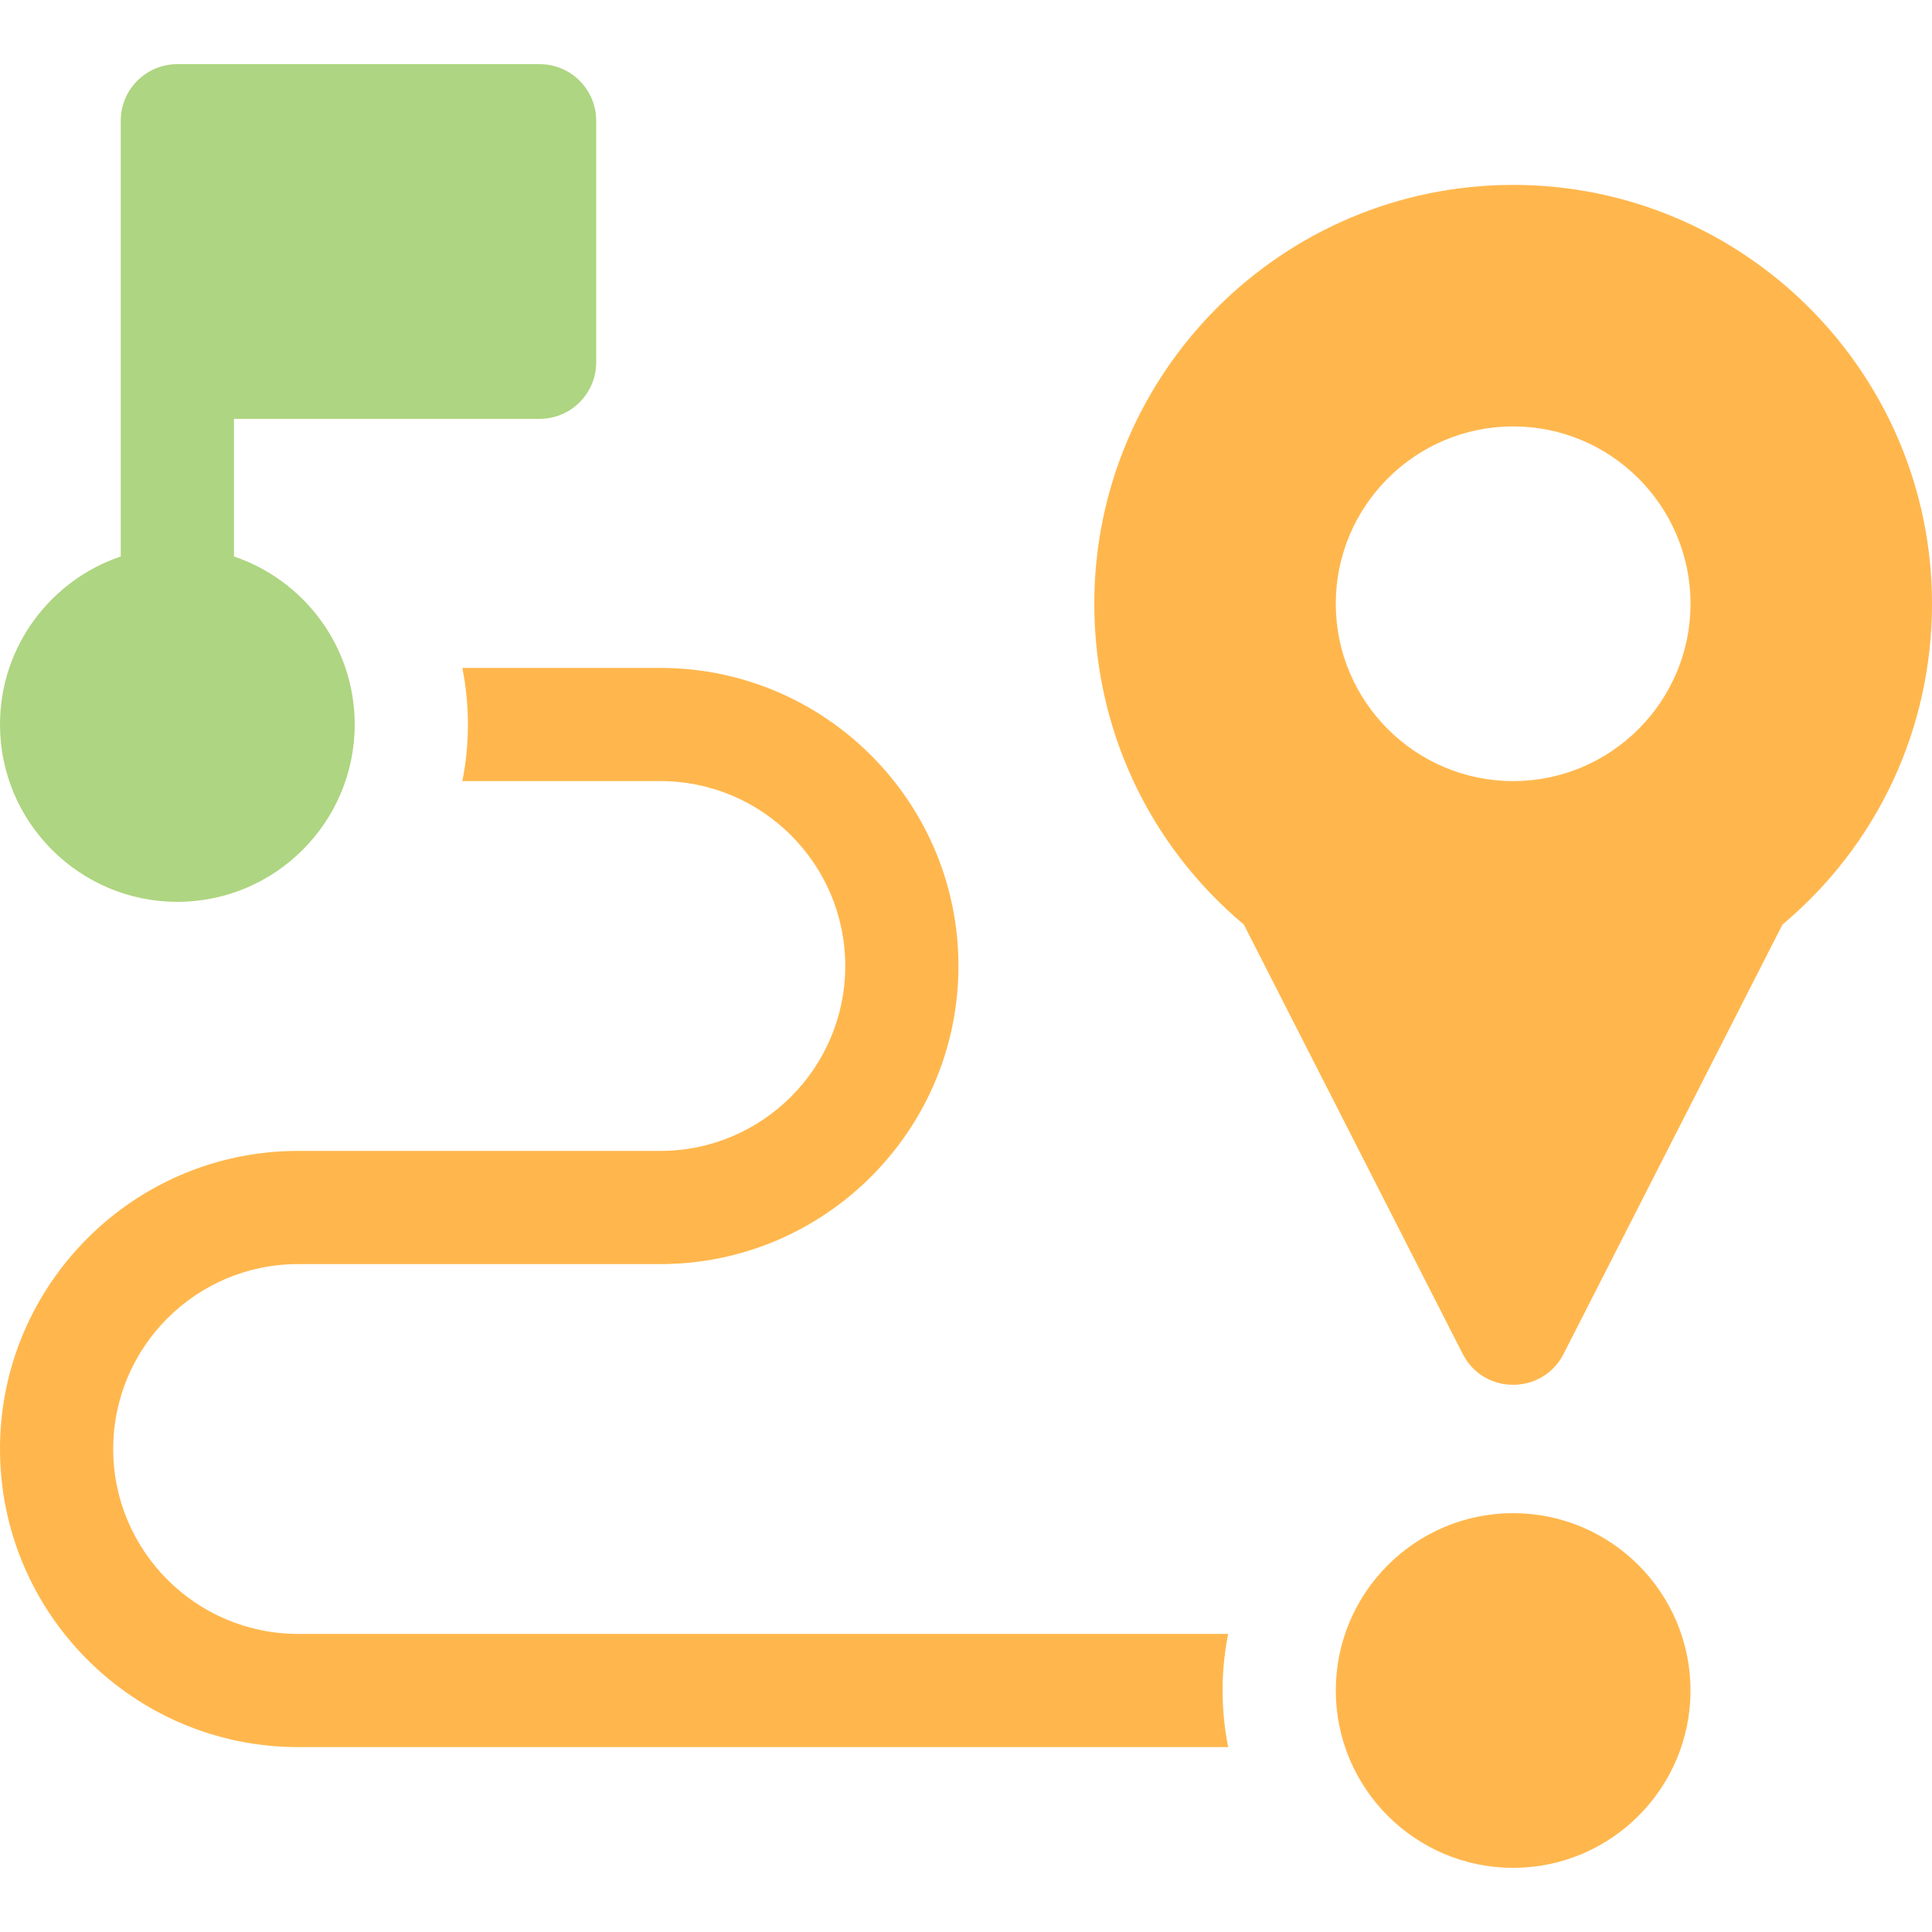 <svg width="136" height="136" viewBox="0 0 136 136" fill="none" xmlns="http://www.w3.org/2000/svg">
<path d="M86.455 115.016H20.984C13.807 115.016 7.969 109.177 7.969 102C7.969 94.823 13.807 88.984 20.984 88.984H46.484C58.055 88.984 67.469 79.571 67.469 68C67.469 56.429 58.055 47.016 46.484 47.016H32.545C32.801 48.305 32.938 49.636 32.938 51C32.938 52.364 32.801 53.695 32.545 54.984H46.484C53.661 54.984 59.5 60.823 59.5 68C59.5 75.177 53.661 81.016 46.484 81.016H20.984C9.413 81.016 0 90.429 0 102C0 113.571 9.413 122.984 20.984 122.984H86.455C86.199 121.695 86.062 120.363 86.062 119C86.062 117.637 86.199 116.305 86.455 115.016Z" fill="#FFB74D"/>
<path d="M106.516 106.516C99.632 106.516 94.031 112.116 94.031 119C94.031 125.884 99.632 131.484 106.516 131.484C113.4 131.484 119 125.884 119 119C119 112.116 113.4 106.516 106.516 106.516Z" fill="#FFB74D"/>
<path d="M37.984 4.516H12.484C10.284 4.516 8.5 6.3 8.5 8.5C8.5 11.791 8.5 35.843 8.5 39.172C3.565 40.839 0 45.509 0 51C0 57.884 5.6 63.484 12.484 63.484C19.368 63.484 24.969 57.884 24.969 51C24.969 45.509 21.404 40.839 16.469 39.172V29.484H37.984C40.185 29.484 41.969 27.7 41.969 25.5V8.5C41.969 6.3 40.185 4.516 37.984 4.516Z" fill="#AED581"/>
<path d="M106.516 13.016C90.258 13.016 77.031 26.242 77.031 42.5C77.031 51.279 80.856 59.459 87.557 65.082L102.966 95.309C104.442 98.204 108.59 98.204 110.065 95.309L125.474 65.082C132.175 59.459 136 51.279 136 42.5C136 26.242 122.773 13.016 106.516 13.016ZM106.516 54.984C99.632 54.984 94.031 49.384 94.031 42.5C94.031 35.616 99.632 30.016 106.516 30.016C113.4 30.016 119 35.616 119 42.5C119 49.384 113.4 54.984 106.516 54.984Z" fill="#FFB74D"/>
</svg>
